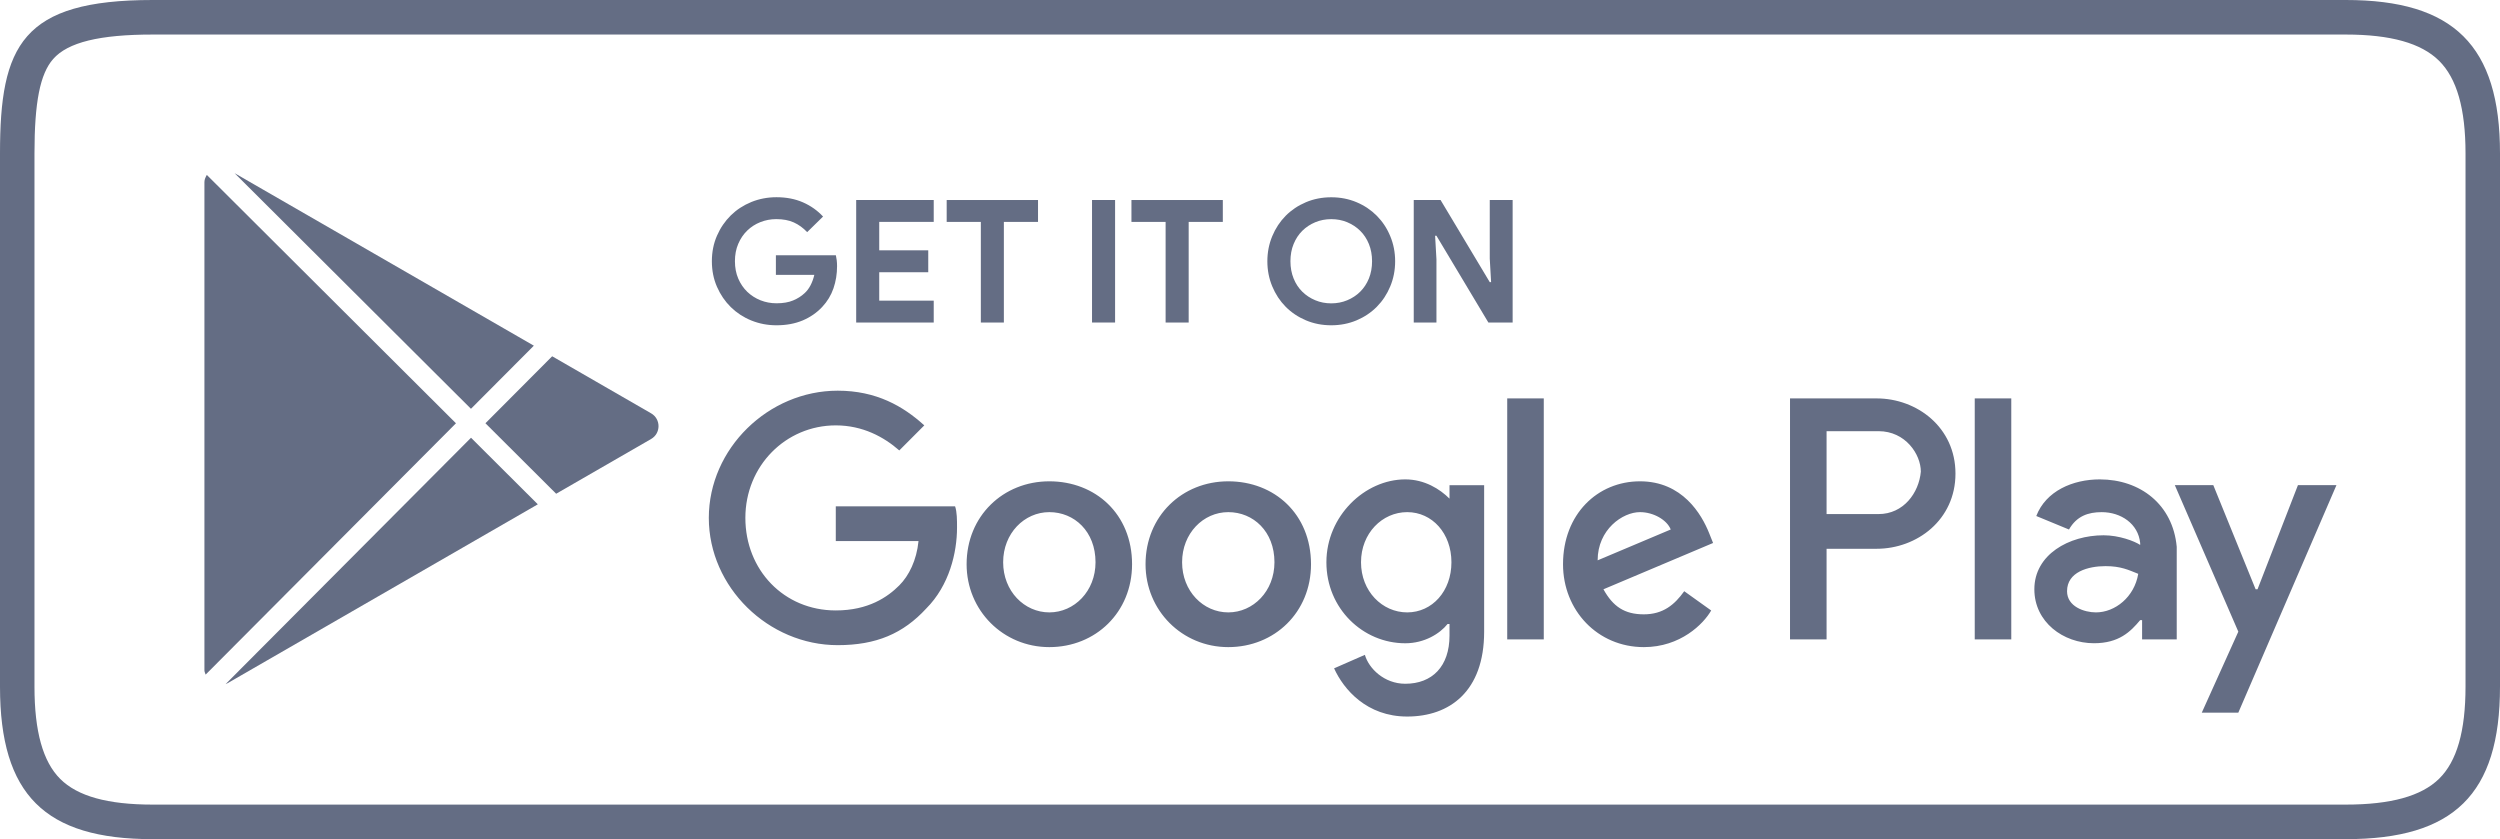 <svg width="143" height="48" viewBox="0 0 143 48" fill="none" xmlns="http://www.w3.org/2000/svg">
<path d="M134.179 1.976C136.75 1.976 138.496 2.468 139.514 3.476C140.533 4.485 141.028 6.219 141.028 8.776V39.271C141.028 41.821 140.534 43.544 139.52 44.541C138.506 45.538 136.759 46.023 134.179 46.023H8.725C6.162 46.023 4.435 45.544 3.445 44.554C2.454 43.566 1.972 41.84 1.972 39.279V8.776C1.972 5.843 2.292 4.23 3.04 3.376C3.879 2.421 5.688 1.976 8.734 1.976H134.179ZM134.179 0H8.734C1.247 0 0 2.598 0 8.776V39.279C0 45.453 2.564 48 8.725 48H134.18C140.346 48 143 45.449 143 39.271V8.776C143 2.598 140.344 0 134.179 0Z" fill="#646D84"/>
<path d="M70.257 27.531C67.616 27.531 65.525 29.516 65.525 32.273C65.525 34.92 67.616 37.015 70.257 37.015C72.899 37.015 74.99 35.03 74.99 32.273C74.988 29.405 72.898 27.531 70.257 27.531ZM70.257 35.029C68.827 35.029 67.616 33.816 67.616 32.161C67.616 30.507 68.826 29.294 70.257 29.294C71.687 29.294 72.899 30.397 72.899 32.161C72.898 33.816 71.687 35.029 70.257 35.029ZM60.022 27.531C57.38 27.531 55.29 29.516 55.29 32.273C55.29 34.92 57.38 37.015 60.022 37.015C62.664 37.015 64.754 35.03 64.754 32.273C64.754 29.405 62.664 27.531 60.022 27.531ZM60.022 35.029C58.592 35.029 57.38 33.816 57.38 32.161C57.38 30.507 58.591 29.294 60.022 29.294C61.453 29.294 62.664 30.397 62.664 32.161C62.664 33.816 61.453 35.029 60.022 35.029ZM47.807 28.964V30.949H52.539C52.43 32.051 51.989 32.934 51.439 33.484C50.778 34.146 49.678 34.917 47.807 34.917C44.836 34.917 42.635 32.602 42.635 29.624C42.635 26.647 44.946 24.332 47.807 24.332C49.348 24.332 50.559 24.994 51.439 25.765L52.869 24.332C51.659 23.229 50.118 22.347 47.917 22.347C43.955 22.347 40.544 25.654 40.544 29.624C40.544 33.594 43.957 36.903 47.918 36.903C50.119 36.903 51.66 36.241 52.98 34.808C54.301 33.486 54.742 31.611 54.742 30.176C54.742 29.736 54.742 29.294 54.632 28.964H47.807ZM97.768 30.508C97.329 29.405 96.227 27.531 93.807 27.531C91.386 27.531 89.405 29.405 89.405 32.273C89.405 34.92 91.386 37.015 94.028 37.015C96.119 37.015 97.439 35.692 97.88 34.92L96.338 33.817C95.787 34.59 95.128 35.14 94.028 35.14C92.927 35.14 92.267 34.7 91.717 33.707L97.988 31.059L97.768 30.508ZM91.385 32.051C91.385 30.287 92.815 29.294 93.805 29.294C94.576 29.294 95.347 29.735 95.566 30.287L91.385 32.051ZM86.213 36.573H88.304V22.789H86.213V36.573ZM82.912 28.523C82.361 27.971 81.482 27.421 80.382 27.421C78.071 27.421 75.87 29.516 75.87 32.163C75.87 34.81 77.961 36.795 80.382 36.795C81.482 36.795 82.362 36.243 82.802 35.692H82.912V36.354C82.912 38.119 81.921 39.111 80.382 39.111C79.171 39.111 78.291 38.229 78.071 37.457L76.31 38.229C76.861 39.442 78.181 40.986 80.492 40.986C82.912 40.986 84.893 39.553 84.893 36.134V27.754H82.912V28.523ZM80.492 35.029C79.061 35.029 77.85 33.816 77.85 32.161C77.85 30.507 79.06 29.294 80.492 29.294C81.923 29.294 83.022 30.507 83.022 32.161C83.022 33.816 81.921 35.029 80.492 35.029ZM107.342 22.789H102.389V36.573H104.48V31.39H107.342C109.652 31.39 111.853 29.736 111.853 27.09C111.853 24.445 109.652 22.789 107.342 22.789ZM107.452 29.405H104.48V24.663H107.452C108.993 24.663 109.872 25.986 109.872 26.979C109.762 28.193 108.883 29.405 107.452 29.405ZM120.107 27.421C118.566 27.421 117.026 28.083 116.475 29.516L118.346 30.288C118.786 29.516 119.447 29.295 120.217 29.295C121.318 29.295 122.308 29.957 122.418 31.06V31.17C122.088 30.95 121.208 30.618 120.327 30.618C118.346 30.618 116.365 31.721 116.365 33.706C116.365 35.581 118.017 36.793 119.776 36.793C121.206 36.793 121.867 36.131 122.418 35.471H122.528V36.573H124.509V31.28C124.289 28.854 122.418 27.421 120.107 27.421ZM119.886 35.029C119.225 35.029 118.235 34.698 118.235 33.816C118.235 32.713 119.445 32.383 120.436 32.383C121.316 32.383 121.756 32.603 122.307 32.823C122.088 34.146 120.987 35.029 119.886 35.029ZM131.442 27.751L129.131 33.706H129.021L126.601 27.751H124.4L128.032 36.131L125.942 40.763H128.032L133.645 27.751H131.442ZM112.955 36.573H115.045V22.789H112.955V36.573Z" fill="#646D84"/>
<path d="M44.382 14.602H47.812C47.831 14.68 47.847 14.776 47.861 14.886C47.873 14.997 47.88 15.107 47.88 15.219C47.88 15.669 47.812 16.093 47.675 16.491C47.538 16.889 47.323 17.245 47.029 17.558C46.717 17.891 46.342 18.148 45.907 18.332C45.47 18.514 44.973 18.606 44.412 18.606C43.903 18.606 43.426 18.514 42.976 18.332C42.527 18.15 42.137 17.894 41.804 17.568C41.472 17.242 41.208 16.855 41.012 16.408C40.816 15.96 40.719 15.473 40.719 14.944C40.719 14.414 40.816 13.927 41.012 13.48C41.208 13.032 41.472 12.647 41.804 12.319C42.137 11.993 42.527 11.739 42.976 11.555C43.426 11.373 43.905 11.281 44.412 11.281C44.978 11.281 45.484 11.379 45.931 11.575C46.377 11.771 46.759 12.042 47.079 12.387L46.17 13.278C45.942 13.036 45.688 12.851 45.408 12.724C45.128 12.597 44.792 12.534 44.402 12.534C44.082 12.534 43.781 12.592 43.493 12.705C43.207 12.819 42.956 12.98 42.741 13.189C42.525 13.398 42.355 13.65 42.228 13.947C42.101 14.243 42.038 14.575 42.038 14.941C42.038 15.306 42.101 15.637 42.228 15.935C42.355 16.231 42.528 16.484 42.745 16.693C42.964 16.902 43.216 17.063 43.502 17.177C43.788 17.291 44.095 17.348 44.42 17.348C44.791 17.348 45.105 17.294 45.363 17.187C45.621 17.08 45.84 16.941 46.022 16.77C46.152 16.653 46.264 16.505 46.359 16.326C46.453 16.146 46.527 15.946 46.579 15.724H44.381V14.602H44.382Z" fill="#646D84"/>
<path d="M50.292 12.693V14.318H53.096V15.572H50.292V17.197H53.409V18.449H48.974V11.44H53.409V12.692H50.292V12.693Z" fill="#646D84"/>
<path d="M56.104 18.449V12.693H54.15V11.441H59.375V12.693H57.421V18.449H56.104Z" fill="#646D84"/>
<path d="M62.464 11.44H63.783V18.448H62.464V11.44Z" fill="#646D84"/>
<path d="M66.673 18.449V12.693H64.719V11.441H69.945V12.693H67.992V18.449H66.673Z" fill="#646D84"/>
<path d="M76.148 18.606C75.626 18.606 75.143 18.511 74.697 18.322C74.25 18.133 73.864 17.873 73.538 17.544C73.213 17.215 72.958 16.827 72.772 16.379C72.586 15.932 72.493 15.454 72.493 14.945C72.493 14.435 72.586 13.958 72.772 13.511C72.958 13.063 73.213 12.675 73.538 12.346C73.864 12.017 74.25 11.757 74.697 11.568C75.143 11.379 75.626 11.284 76.148 11.284C76.669 11.284 77.152 11.379 77.599 11.568C78.046 11.757 78.43 12.017 78.757 12.346C79.082 12.675 79.339 13.064 79.523 13.511C79.709 13.958 79.802 14.435 79.802 14.945C79.802 15.454 79.709 15.932 79.523 16.379C79.338 16.827 79.082 17.215 78.757 17.544C78.431 17.873 78.046 18.133 77.599 18.322C77.152 18.51 76.669 18.606 76.148 18.606ZM76.148 17.352C76.473 17.352 76.778 17.293 77.061 17.175C77.344 17.058 77.592 16.895 77.803 16.686C78.014 16.477 78.181 16.224 78.302 15.928C78.422 15.631 78.482 15.302 78.482 14.944C78.482 14.585 78.422 14.257 78.302 13.96C78.181 13.663 78.016 13.41 77.803 13.201C77.592 12.992 77.344 12.83 77.061 12.711C76.778 12.593 76.473 12.535 76.148 12.535C75.822 12.535 75.518 12.594 75.235 12.711C74.952 12.829 74.704 12.992 74.492 13.201C74.281 13.41 74.115 13.663 73.994 13.96C73.872 14.256 73.813 14.585 73.813 14.944C73.813 15.302 73.874 15.631 73.994 15.928C74.113 16.224 74.28 16.477 74.492 16.686C74.704 16.895 74.952 17.057 75.235 17.175C75.518 17.294 75.822 17.352 76.148 17.352Z" fill="#646D84"/>
<path d="M80.866 11.44H82.4L85.214 16.138H85.291L85.214 14.787V11.44H86.523V18.448H85.135L82.165 13.485H82.088L82.165 14.836V18.448H80.866V11.44Z" fill="#646D84"/>
<path fill-rule="evenodd" clip-rule="evenodd" d="M30.536 19.773L13.418 9.905L26.939 23.383L30.536 19.773Z" fill="#646D84"/>
<path fill-rule="evenodd" clip-rule="evenodd" d="M11.83 10.005C11.764 10.125 11.693 10.262 11.693 10.413V38.34C11.693 38.427 11.738 38.51 11.762 38.588L26.081 24.212L11.83 10.005Z" fill="#646D84"/>
<path fill-rule="evenodd" clip-rule="evenodd" d="M26.942 25.039L12.904 39.132C12.945 39.116 12.986 39.098 13.025 39.074L30.763 28.847L26.942 25.039Z" fill="#646D84"/>
<path fill-rule="evenodd" clip-rule="evenodd" d="M37.243 23.642L31.584 20.379L27.767 24.21L31.812 28.242L37.243 25.111C37.809 24.785 37.809 23.968 37.243 23.642Z" fill="#646D84"/>
</svg>
